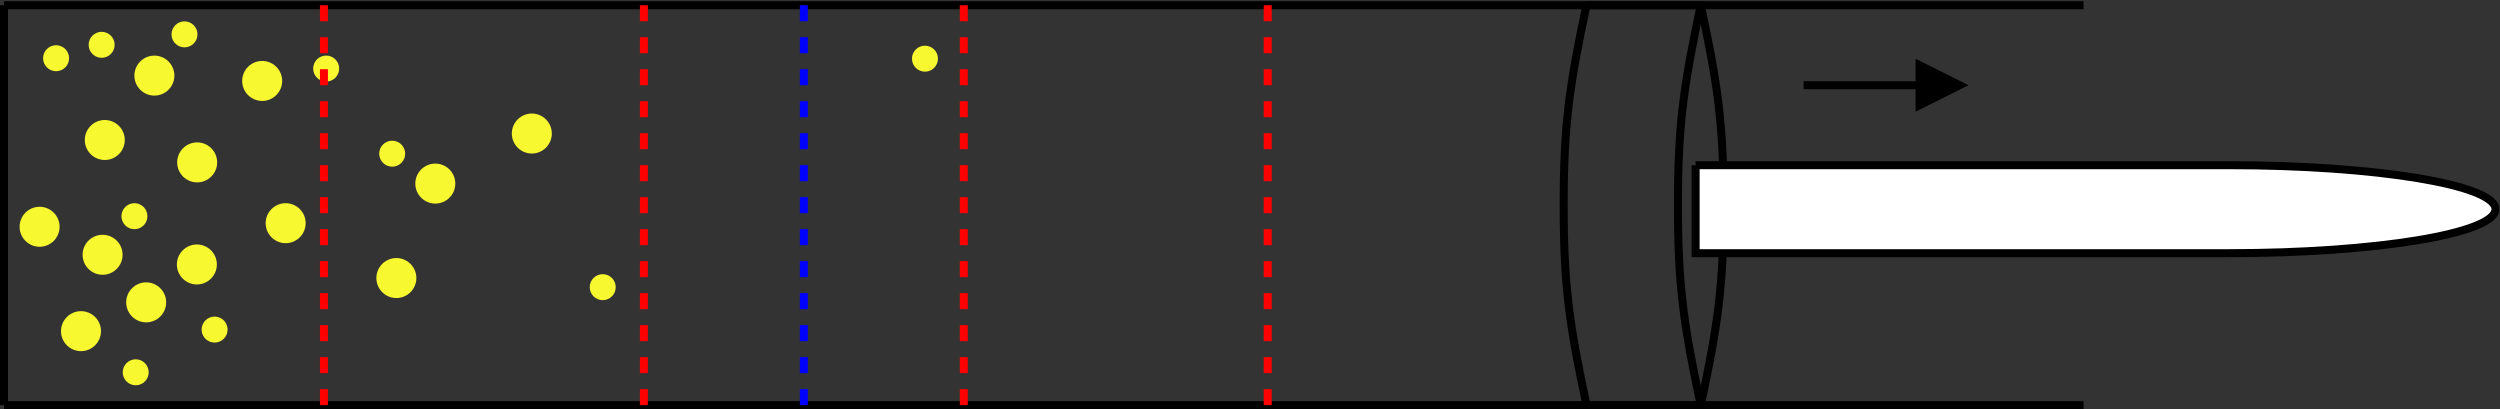 <?xml version="1.0" encoding="UTF-8" standalone="no"?>
<!-- Created with Inkscape (http://www.inkscape.org/) -->

<svg
   xmlns:dc="http://purl.org/dc/elements/1.1/"
   xmlns:cc="http://creativecommons.org/ns#"
   xmlns:rdf="http://www.w3.org/1999/02/22-rdf-syntax-ns#"
   xmlns:svg="http://www.w3.org/2000/svg"
   xmlns="http://www.w3.org/2000/svg"
   xmlns:sodipodi="http://sodipodi.sourceforge.net/DTD/sodipodi-0.dtd"
   xmlns:inkscape="http://www.inkscape.org/namespaces/inkscape"
   id="svg14523"
   version="1.1"
   inkscape:version="0.48.2 r9819"
   width="1107.5"
   height="181.25"
   xml:space="preserve"
   sodipodi:docname="piston.eps"><rect width="100%" height="100%" fill="#333333" stroke="none"/><defs
     id="defs14527" /><sodipodi:namedview
     pagecolor="#ffffff"
     bordercolor="#666666"
     borderopacity="1"
     objecttolerance="10"
     gridtolerance="10"
     guidetolerance="10"
     inkscape:pageopacity="0"
     inkscape:pageshadow="2"
     inkscape:window-width="1438"
     inkscape:window-height="868"
     id="namedview14525"
     showgrid="false"
     inkscape:zoom="0.35846501"
     inkscape:cx="553.75"
     inkscape:cy="90.625"
     inkscape:window-x="0"
     inkscape:window-y="30"
     inkscape:window-maximized="0"
     inkscape:current-layer="g14531" /><g
     id="g14531"
     inkscape:groupmode="layer"
     inkscape:label="ink_ext_XXXXXX"
     transform="matrix(1.25,0,0,-1.25,0,181.25)"><g
       id="g14533"
       transform="scale(0.1,0.1)"><path
         d="m 14.172,1431.47 7369.958,0"
         style="fill:none;stroke:#000000;stroke-opacity:1;stroke-width:28.346;stroke-linecap:butt;stroke-linejoin:miter;stroke-miterlimit:10;stroke-dasharray:none"
         id="path14535" /><path
         d="m 14.172,14.172 7369.958,0"
         style="fill:none;stroke:#000000;stroke-opacity:1;stroke-width:28.346;stroke-linecap:butt;stroke-linejoin:miter;stroke-miterlimit:10;stroke-dasharray:none"
         id="path14537" /><path
         d="m 14.172,1431.47 0,-1417.298"
         style="fill:none;stroke:#000000;stroke-opacity:1;stroke-width:28.346;stroke-linecap:butt;stroke-linejoin:miter;stroke-miterlimit:10;stroke-dasharray:none"
         id="path14539" /><path
         d="m 5622.63,1431.47 404.94,0 c 60.75,-283.46 80.99,-425.19 80.99,-708.646 0,-283.461 -20.24,-425.191 -80.99,-708.652 l -404.94,0 c -60.74,283.461 -80.99,425.191 -80.99,708.652 0,283.456 20.25,425.186 80.99,708.646"
         style="fill:none;stroke:#000000;stroke-opacity:1;stroke-width:28.346;stroke-linecap:butt;stroke-linejoin:miter;stroke-miterlimit:10;stroke-dasharray:none"
         id="path14541" /><path
         d="m 6027.57,1431.47 c -60.74,-283.46 -80.98,-425.19 -80.98,-708.646 0,-283.461 20.24,-425.191 80.98,-708.652"
         style="fill:none;stroke:#000000;stroke-opacity:1;stroke-width:28.346;stroke-linecap:butt;stroke-linejoin:miter;stroke-miterlimit:10;stroke-dasharray:none"
         id="path14543" /><path
         d="m 6009.35,864.555 1889.74,0 c 521.83,0 944.86,-69.801 944.86,-155.907 0,-86.101 -423.03,-155.902 -944.86,-155.902 l -1889.74,0 0,311.809"
         style="fill:#ffffff;fill-opacity:1;fill-rule:evenodd;stroke:none"
         id="path14545" /><path
         d="m 6009.35,864.555 1889.74,0 c 521.83,0 944.86,-69.801 944.86,-155.907 0,-86.101 -423.03,-155.902 -944.86,-155.902 l -1889.74,0 0,311.809"
         style="fill:none;stroke:#000000;stroke-opacity:1;stroke-width:28.346;stroke-linecap:butt;stroke-linejoin:miter;stroke-miterlimit:10;stroke-dasharray:none"
         id="path14547" /><path
         d="m 6392.02,1148.01 411.02,0"
         style="fill:none;stroke:#000000;stroke-opacity:1;stroke-width:28.346;stroke-linecap:butt;stroke-linejoin:miter;stroke-miterlimit:10;stroke-dasharray:none"
         id="path14549" /><path
         d="m 6803.04,1077.15 141.73,70.86 -141.73,70.87"
         style="fill:#000000;fill-opacity:1;fill-rule:evenodd;stroke:none"
         id="path14551" /><path
         d="m 6803.04,1077.15 141.73,70.86 -141.73,70.87 0,-141.73 z"
         style="fill:none;stroke:#000000;stroke-opacity:1;stroke-width:28.346;stroke-linecap:butt;stroke-linejoin:miter;stroke-miterlimit:10;stroke-dasharray:none"
         id="path14553" /><path
         d="m 244.824,1243.68 c 0,-25.44 -20.625,-46.06 -46.062,-46.06 -25.438,0 -46.063,20.62 -46.063,46.06 0,25.44 20.625,46.06 46.063,46.06 25.437,0 46.062,-20.62 46.062,-46.06"
         style="fill:#f8f830;fill-opacity:1;fill-rule:nonzero;stroke:none"
         id="path14555" /><path
         d="m 244.824,1243.68 c 0,-25.44 -20.625,-46.06 -46.062,-46.06 -25.438,0 -46.063,20.62 -46.063,46.06 0,25.44 20.625,46.06 46.063,46.06 25.437,0 46.062,-20.62 46.062,-46.06 z"
         style="fill:none;stroke:none"
         id="path14557" /><path
         d="m 244.824,1243.68 c 0,-25.44 -20.625,-46.06 -46.062,-46.06 -25.438,0 -46.063,20.62 -46.063,46.06 0,25.44 20.625,46.06 46.063,46.06 25.437,0 46.062,-20.62 46.062,-46.06 z"
         style="fill:none;stroke:none"
         id="path14559" /><path
         d="m 211.207,646.289 c 0,-39.137 -31.73,-70.863 -70.867,-70.863 -39.137,0 -70.863,31.726 -70.863,70.863 0,39.137 31.726,70.863 70.863,70.863 39.137,0 70.867,-31.726 70.867,-70.863"
         style="fill:#f8f830;fill-opacity:1;fill-rule:nonzero;stroke:none"
         id="path14561" /><path
         d="m 211.207,646.289 c 0,-39.137 -31.73,-70.863 -70.867,-70.863 -39.137,0 -70.863,31.726 -70.863,70.863 0,39.137 31.726,70.863 70.863,70.863 39.137,0 70.867,-31.726 70.867,-70.863 z"
         style="fill:none;stroke:none"
         id="path14563" /><path
         d="m 211.207,646.289 c 0,-39.137 -31.73,-70.863 -70.867,-70.863 -39.137,0 -70.863,31.726 -70.863,70.863 0,39.137 31.726,70.863 70.863,70.863 39.137,0 70.867,-31.726 70.867,-70.863 z"
         style="fill:none;stroke:none"
         id="path14565" /><path
         d="m 1613.62,799.355 c 0,-39.136 -31.73,-70.863 -70.86,-70.863 -39.14,0 -70.87,31.727 -70.87,70.863 0,39.137 31.73,70.868 70.87,70.868 39.13,0 70.86,-31.731 70.86,-70.868"
         style="fill:#f8f830;fill-opacity:1;fill-rule:nonzero;stroke:none"
         id="path14567" /><path
         d="m 1613.62,799.355 c 0,-39.136 -31.73,-70.863 -70.86,-70.863 -39.14,0 -70.87,31.727 -70.87,70.863 0,39.137 31.73,70.868 70.87,70.868 39.13,0 70.86,-31.731 70.86,-70.868 z"
         style="fill:none;stroke:none"
         id="path14569" /><path
         d="m 1613.62,799.355 c 0,-39.136 -31.73,-70.863 -70.86,-70.863 -39.14,0 -70.87,31.727 -70.87,70.863 0,39.137 31.73,70.868 70.87,70.868 39.13,0 70.86,-31.731 70.86,-70.868 z"
         style="fill:none;stroke:none"
         id="path14571" /><path
         d="m 769.621,874.473 c 0,-39.137 -31.726,-70.864 -70.863,-70.864 -39.137,0 -70.867,31.727 -70.867,70.864 0,39.136 31.73,70.867 70.867,70.867 39.137,0 70.863,-31.731 70.863,-70.867"
         style="fill:#f8f830;fill-opacity:1;fill-rule:nonzero;stroke:none"
         id="path14573" /><path
         d="m 769.621,874.473 c 0,-39.137 -31.726,-70.864 -70.863,-70.864 -39.137,0 -70.867,31.727 -70.867,70.864 0,39.136 31.73,70.867 70.867,70.867 39.137,0 70.863,-31.731 70.863,-70.867 z"
         style="fill:none;stroke:none"
         id="path14575" /><path
         d="m 769.621,874.473 c 0,-39.137 -31.726,-70.864 -70.863,-70.864 -39.137,0 -70.867,31.727 -70.867,70.864 0,39.136 31.73,70.867 70.867,70.867 39.137,0 70.863,-31.731 70.863,-70.867 z"
         style="fill:none;stroke:none"
         id="path14577" /><path
         d="m 357.898,276.375 c 0,-39.137 -31.73,-70.867 -70.867,-70.867 -39.136,0 -70.863,31.73 -70.863,70.867 0,39.137 31.727,70.863 70.863,70.863 39.137,0 70.867,-31.726 70.867,-70.863"
         style="fill:#f8f830;fill-opacity:1;fill-rule:nonzero;stroke:none"
         id="path14579" /><path
         d="m 357.898,276.375 c 0,-39.137 -31.73,-70.867 -70.867,-70.867 -39.136,0 -70.863,31.73 -70.863,70.867 0,39.137 31.727,70.863 70.863,70.863 39.137,0 70.867,-31.726 70.867,-70.863 z"
         style="fill:none;stroke:none"
         id="path14581" /><path
         d="m 357.898,276.375 c 0,-39.137 -31.73,-70.867 -70.867,-70.867 -39.136,0 -70.863,31.73 -70.863,70.867 0,39.137 31.727,70.863 70.863,70.863 39.137,0 70.867,-31.726 70.867,-70.863 z"
         style="fill:none;stroke:none"
         id="path14583" /><path
         d="m 442.227,953.844 c 0,-39.137 -31.731,-70.867 -70.868,-70.867 -39.136,0 -70.863,31.73 -70.863,70.867 0,39.136 31.727,70.866 70.863,70.866 39.137,0 70.868,-31.73 70.868,-70.866"
         style="fill:#f8f830;fill-opacity:1;fill-rule:nonzero;stroke:none"
         id="path14585" /><path
         d="m 442.227,953.844 c 0,-39.137 -31.731,-70.867 -70.868,-70.867 -39.136,0 -70.863,31.73 -70.863,70.867 0,39.136 31.727,70.866 70.863,70.866 39.137,0 70.868,-31.73 70.868,-70.866 z"
         style="fill:none;stroke:none"
         id="path14587" /><path
         d="m 442.227,953.844 c 0,-39.137 -31.731,-70.867 -70.868,-70.867 -39.136,0 -70.863,31.73 -70.863,70.867 0,39.136 31.727,70.866 70.863,70.866 39.137,0 70.868,-31.73 70.868,-70.866 z"
         style="fill:none;stroke:none"
         id="path14589" /><path
         d="m 434.43,547.078 c 0,-39.137 -31.727,-70.863 -70.864,-70.863 -39.136,0 -70.867,31.726 -70.867,70.863 0,39.137 31.731,70.863 70.867,70.863 39.137,0 70.864,-31.726 70.864,-70.863"
         style="fill:#f8f830;fill-opacity:1;fill-rule:nonzero;stroke:none"
         id="path14591" /><path
         d="m 434.43,547.078 c 0,-39.137 -31.727,-70.863 -70.864,-70.863 -39.136,0 -70.867,31.726 -70.867,70.863 0,39.137 31.731,70.863 70.867,70.863 39.137,0 70.864,-31.726 70.864,-70.863 z"
         style="fill:none;stroke:none"
         id="path14593" /><path
         d="m 434.43,547.078 c 0,-39.137 -31.727,-70.863 -70.864,-70.863 -39.136,0 -70.867,31.726 -70.867,70.863 0,39.137 31.731,70.863 70.867,70.863 39.137,0 70.864,-31.726 70.864,-70.863 z"
         style="fill:none;stroke:none"
         id="path14595" /><path
         d="m 617.973,1182.03 c 0,-39.14 -31.731,-70.87 -70.868,-70.87 -39.136,0 -70.863,31.73 -70.863,70.87 0,39.13 31.727,70.86 70.863,70.86 39.137,0 70.868,-31.73 70.868,-70.86"
         style="fill:#f8f830;fill-opacity:1;fill-rule:nonzero;stroke:none"
         id="path14597" /><path
         d="m 617.973,1182.03 c 0,-39.14 -31.731,-70.87 -70.868,-70.87 -39.136,0 -70.863,31.73 -70.863,70.87 0,39.13 31.727,70.86 70.863,70.86 39.137,0 70.868,-31.73 70.868,-70.86 z"
         style="fill:none;stroke:none"
         id="path14599" /><path
         d="m 617.973,1182.03 c 0,-39.14 -31.731,-70.87 -70.868,-70.87 -39.136,0 -70.863,31.73 -70.863,70.87 0,39.13 31.727,70.86 70.863,70.86 39.137,0 70.868,-31.73 70.868,-70.86 z"
         style="fill:none;stroke:none"
         id="path14601" /><path
         d="m 588.918,378.418 c 0,-39.137 -31.73,-70.863 -70.867,-70.863 -39.137,0 -70.863,31.726 -70.863,70.863 0,39.137 31.726,70.867 70.863,70.867 39.137,0 70.867,-31.73 70.867,-70.867"
         style="fill:#f8f830;fill-opacity:1;fill-rule:nonzero;stroke:none"
         id="path14603" /><path
         d="m 588.918,378.418 c 0,-39.137 -31.73,-70.863 -70.867,-70.863 -39.137,0 -70.863,31.726 -70.863,70.863 0,39.137 31.726,70.867 70.863,70.867 39.137,0 70.867,-31.73 70.867,-70.867 z"
         style="fill:none;stroke:none"
         id="path14605" /><path
         d="m 588.918,378.418 c 0,-39.137 -31.73,-70.863 -70.867,-70.863 -39.137,0 -70.863,31.726 -70.863,70.863 0,39.137 31.726,70.867 70.863,70.867 39.137,0 70.867,-31.73 70.867,-70.867 z"
         style="fill:none;stroke:none"
         id="path14607" /><path
         d="m 699.902,1328.24 c 0,-25.44 -20.625,-46.06 -46.062,-46.06 -25.438,0 -46.063,20.62 -46.063,46.06 0,25.44 20.625,46.06 46.063,46.06 25.437,0 46.062,-20.62 46.062,-46.06"
         style="fill:#f8f830;fill-opacity:1;fill-rule:nonzero;stroke:none"
         id="path14609" /><path
         d="m 699.902,1328.24 c 0,-25.44 -20.625,-46.06 -46.062,-46.06 -25.438,0 -46.063,20.62 -46.063,46.06 0,25.44 20.625,46.06 46.063,46.06 25.437,0 46.062,-20.62 46.062,-46.06 z"
         style="fill:none;stroke:none"
         id="path14611" /><path
         d="m 699.902,1328.24 c 0,-25.44 -20.625,-46.06 -46.062,-46.06 -25.438,0 -46.063,20.62 -46.063,46.06 0,25.44 20.625,46.06 46.063,46.06 25.437,0 46.062,-20.62 46.062,-46.06 z"
         style="fill:none;stroke:none"
         id="path14613" /><path
         d="m 1436,905.32 c 0,-25.437 -20.62,-46.062 -46.06,-46.062 -25.44,0 -46.06,20.625 -46.06,46.062 0,25.438 20.62,46.063 46.06,46.063 25.44,0 46.06,-20.625 46.06,-46.063"
         style="fill:#f8f830;fill-opacity:1;fill-rule:nonzero;stroke:none"
         id="path14615" /><path
         d="m 1436,905.32 c 0,-25.437 -20.62,-46.062 -46.06,-46.062 -25.44,0 -46.06,20.625 -46.06,46.062 0,25.438 20.62,46.063 46.06,46.063 25.44,0 46.06,-20.625 46.06,-46.063 z"
         style="fill:none;stroke:none"
         id="path14617" /><path
         d="m 1436,905.32 c 0,-25.437 -20.62,-46.062 -46.06,-46.062 -25.44,0 -46.06,20.625 -46.06,46.062 0,25.438 20.62,46.063 46.06,46.063 25.44,0 46.06,-20.625 46.06,-46.063 z"
         style="fill:none;stroke:none"
         id="path14619" /><path
         d="m 2182.13,432.289 c 0,-25.437 -20.63,-46.062 -46.06,-46.062 -25.44,0 -46.07,20.625 -46.07,46.062 0,25.438 20.63,46.063 46.07,46.063 25.43,0 46.06,-20.625 46.06,-46.063"
         style="fill:#f8f830;fill-opacity:1;fill-rule:nonzero;stroke:none"
         id="path14621" /><path
         d="m 2182.13,432.289 c 0,-25.437 -20.63,-46.062 -46.06,-46.062 -25.44,0 -46.07,20.625 -46.07,46.062 0,25.438 20.63,46.063 46.07,46.063 25.43,0 46.06,-20.625 46.06,-46.063 z"
         style="fill:none;stroke:none"
         id="path14623" /><path
         d="m 2182.13,432.289 c 0,-25.437 -20.63,-46.062 -46.06,-46.062 -25.44,0 -46.07,20.625 -46.07,46.062 0,25.438 20.63,46.063 46.07,46.063 25.43,0 46.06,-20.625 46.06,-46.063 z"
         style="fill:none;stroke:none"
         id="path14625" /><path
         d="m 3324.12,1242.05 c 0,-25.44 -20.63,-46.06 -46.07,-46.06 -25.43,0 -46.06,20.62 -46.06,46.06 0,25.44 20.63,46.06 46.06,46.06 25.44,0 46.07,-20.62 46.07,-46.06"
         style="fill:#f8f830;fill-opacity:1;fill-rule:nonzero;stroke:none"
         id="path14627" /><path
         d="m 3324.12,1242.05 c 0,-25.44 -20.63,-46.06 -46.07,-46.06 -25.43,0 -46.06,20.62 -46.06,46.06 0,25.44 20.63,46.06 46.06,46.06 25.44,0 46.07,-20.62 46.07,-46.06 z"
         style="fill:none;stroke:none"
         id="path14629" /><path
         d="m 3324.12,1242.05 c 0,-25.44 -20.63,-46.06 -46.07,-46.06 -25.43,0 -46.06,20.62 -46.06,46.06 0,25.44 20.63,46.06 46.06,46.06 25.44,0 46.07,-20.62 46.07,-46.06 z"
         style="fill:none;stroke:none"
         id="path14631" /><path
         d="m 522.516,683.836 c 0,-25.438 -20.625,-46.063 -46.063,-46.063 -25.437,0 -46.062,20.625 -46.062,46.063 0,25.437 20.625,46.062 46.062,46.062 25.438,0 46.063,-20.625 46.063,-46.062"
         style="fill:#f8f830;fill-opacity:1;fill-rule:nonzero;stroke:none"
         id="path14633" /><path
         d="m 522.516,683.836 c 0,-25.438 -20.625,-46.063 -46.063,-46.063 -25.437,0 -46.062,20.625 -46.062,46.063 0,25.437 20.625,46.062 46.062,46.062 25.438,0 46.063,-20.625 46.063,-46.062 z"
         style="fill:none;stroke:none"
         id="path14635" /><path
         d="m 522.516,683.836 c 0,-25.438 -20.625,-46.063 -46.063,-46.063 -25.437,0 -46.062,20.625 -46.062,46.063 0,25.437 20.625,46.062 46.062,46.062 25.438,0 46.063,-20.625 46.063,-46.062 z"
         style="fill:none;stroke:none"
         id="path14637" /><path
         d="m 527.023,130.633 c 0,-25.438 -20.625,-46.063 -46.062,-46.063 -25.438,0 -46.063,20.625 -46.063,46.063 0,25.437 20.625,46.062 46.063,46.062 25.437,0 46.062,-20.625 46.062,-46.062"
         style="fill:#f8f830;fill-opacity:1;fill-rule:nonzero;stroke:none"
         id="path14639" /><path
         d="m 527.023,130.633 c 0,-25.438 -20.625,-46.063 -46.062,-46.063 -25.438,0 -46.063,20.625 -46.063,46.063 0,25.437 20.625,46.062 46.063,46.062 25.437,0 46.062,-20.625 46.062,-46.062 z"
         style="fill:none;stroke:none"
         id="path14641" /><path
         d="m 527.023,130.633 c 0,-25.438 -20.625,-46.063 -46.062,-46.063 -25.438,0 -46.063,20.625 -46.063,46.063 0,25.437 20.625,46.062 46.063,46.062 25.437,0 46.062,-20.625 46.062,-46.062 z"
         style="fill:none;stroke:none"
         id="path14643" /><path
         d="m 406.262,1291.16 c 0,-25.44 -20.625,-46.06 -46.063,-46.06 -25.437,0 -46.062,20.62 -46.062,46.06 0,25.44 20.625,46.06 46.062,46.06 25.438,0 46.063,-20.62 46.063,-46.06"
         style="fill:#f8f830;fill-opacity:1;fill-rule:nonzero;stroke:none"
         id="path14645" /><path
         d="m 406.262,1291.16 c 0,-25.44 -20.625,-46.06 -46.063,-46.06 -25.437,0 -46.062,20.62 -46.062,46.06 0,25.44 20.625,46.06 46.062,46.06 25.438,0 46.063,-20.62 46.063,-46.06 z"
         style="fill:none;stroke:none"
         id="path14647" /><path
         d="m 406.262,1291.16 c 0,-25.44 -20.625,-46.06 -46.063,-46.06 -25.437,0 -46.062,20.62 -46.062,46.06 0,25.44 20.625,46.06 46.062,46.06 25.438,0 46.063,-20.62 46.063,-46.06 z"
         style="fill:none;stroke:none"
         id="path14649" /><path
         d="m 806.633,281.961 c 0,-25.438 -20.625,-46.063 -46.063,-46.063 -25.437,0 -46.062,20.625 -46.062,46.063 0,25.437 20.625,46.062 46.062,46.062 25.438,0 46.063,-20.625 46.063,-46.062"
         style="fill:#f8f830;fill-opacity:1;fill-rule:nonzero;stroke:none"
         id="path14651" /><path
         d="m 806.633,281.961 c 0,-25.438 -20.625,-46.063 -46.063,-46.063 -25.437,0 -46.062,20.625 -46.062,46.063 0,25.437 20.625,46.062 46.062,46.062 25.438,0 46.063,-20.625 46.063,-46.062 z"
         style="fill:none;stroke:none"
         id="path14653" /><path
         d="m 806.633,281.961 c 0,-25.438 -20.625,-46.063 -46.063,-46.063 -25.437,0 -46.062,20.625 -46.062,46.063 0,25.437 20.625,46.062 46.062,46.062 25.438,0 46.063,-20.625 46.063,-46.062 z"
         style="fill:none;stroke:none"
         id="path14655" /><path
         d="m 1202,1206.98 c 0,-25.44 -20.63,-46.07 -46.07,-46.07 -25.43,0 -46.06,20.63 -46.06,46.07 0,25.43 20.63,46.06 46.06,46.06 25.44,0 46.07,-20.63 46.07,-46.06"
         style="fill:#f8f830;fill-opacity:1;fill-rule:nonzero;stroke:none"
         id="path14657" /><path
         d="m 1202,1206.98 c 0,-25.44 -20.63,-46.07 -46.07,-46.07 -25.43,0 -46.06,20.63 -46.06,46.07 0,25.43 20.63,46.06 46.06,46.06 25.44,0 46.07,-20.63 46.07,-46.06 z"
         style="fill:none;stroke:none"
         id="path14659" /><path
         d="m 1202,1206.98 c 0,-25.44 -20.63,-46.07 -46.07,-46.07 -25.43,0 -46.06,20.63 -46.06,46.07 0,25.43 20.63,46.06 46.06,46.06 25.44,0 46.07,-20.63 46.07,-46.06 z"
         style="fill:none;stroke:none"
         id="path14661" /><path
         d="m 1000.05,1163.13 c 0,-39.13 -31.726,-70.86 -70.862,-70.86 -39.137,0 -70.864,31.73 -70.864,70.86 0,39.14 31.727,70.87 70.864,70.87 39.136,0 70.862,-31.73 70.862,-70.87"
         style="fill:#f8f830;fill-opacity:1;fill-rule:nonzero;stroke:none"
         id="path14663" /><path
         d="m 1000.05,1163.13 c 0,-39.13 -31.726,-70.86 -70.862,-70.86 -39.137,0 -70.864,31.73 -70.864,70.86 0,39.14 31.727,70.87 70.864,70.87 39.136,0 70.862,-31.73 70.862,-70.87 z"
         style="fill:none;stroke:none"
         id="path14665" /><path
         d="m 1000.05,1163.13 c 0,-39.13 -31.726,-70.86 -70.862,-70.86 -39.137,0 -70.864,31.73 -70.864,70.86 0,39.14 31.727,70.87 70.864,70.87 39.136,0 70.862,-31.73 70.862,-70.87 z"
         style="fill:none;stroke:none"
         id="path14667" /><path
         d="m 1475.59,464.609 c 0,-39.136 -31.73,-70.863 -70.87,-70.863 -39.13,0 -70.86,31.727 -70.86,70.863 0,39.137 31.73,70.868 70.86,70.868 39.14,0 70.87,-31.731 70.87,-70.868"
         style="fill:#f8f830;fill-opacity:1;fill-rule:nonzero;stroke:none"
         id="path14669" /><path
         d="m 1475.59,464.609 c 0,-39.136 -31.73,-70.863 -70.87,-70.863 -39.13,0 -70.86,31.727 -70.86,70.863 0,39.137 31.73,70.868 70.86,70.868 39.14,0 70.87,-31.731 70.87,-70.868 z"
         style="fill:none;stroke:none"
         id="path14671" /><path
         d="m 1475.59,464.609 c 0,-39.136 -31.73,-70.863 -70.87,-70.863 -39.13,0 -70.86,31.727 -70.86,70.863 0,39.137 31.73,70.868 70.86,70.868 39.14,0 70.87,-31.731 70.87,-70.868 z"
         style="fill:none;stroke:none"
         id="path14673" /><path
         d="m 768.547,512.715 c 0,-39.137 -31.727,-70.863 -70.863,-70.863 -39.137,0 -70.868,31.726 -70.868,70.863 0,39.137 31.731,70.867 70.868,70.867 39.136,0 70.863,-31.73 70.863,-70.867"
         style="fill:#f8f830;fill-opacity:1;fill-rule:nonzero;stroke:none"
         id="path14675" /><path
         d="m 768.547,512.715 c 0,-39.137 -31.727,-70.863 -70.863,-70.863 -39.137,0 -70.868,31.726 -70.868,70.863 0,39.137 31.731,70.867 70.868,70.867 39.136,0 70.863,-31.73 70.863,-70.867 z"
         style="fill:none;stroke:none"
         id="path14677" /><path
         d="m 768.547,512.715 c 0,-39.137 -31.727,-70.863 -70.863,-70.863 -39.137,0 -70.868,31.726 -70.868,70.863 0,39.137 31.731,70.867 70.868,70.867 39.136,0 70.863,-31.73 70.863,-70.867 z"
         style="fill:none;stroke:none"
         id="path14679" /><path
         d="m 1955.63,976.727 c 0,-39.137 -31.72,-70.868 -70.86,-70.868 -39.14,0 -70.87,31.731 -70.87,70.868 0,39.133 31.73,70.863 70.87,70.863 39.14,0 70.86,-31.73 70.86,-70.863"
         style="fill:#f8f830;fill-opacity:1;fill-rule:nonzero;stroke:none"
         id="path14681" /><path
         d="m 1955.63,976.727 c 0,-39.137 -31.72,-70.868 -70.86,-70.868 -39.14,0 -70.87,31.731 -70.87,70.868 0,39.133 31.73,70.863 70.87,70.863 39.14,0 70.86,-31.73 70.86,-70.863 z"
         style="fill:none;stroke:none"
         id="path14683" /><path
         d="m 1955.63,976.727 c 0,-39.137 -31.72,-70.868 -70.86,-70.868 -39.14,0 -70.87,31.731 -70.87,70.868 0,39.133 31.73,70.863 70.87,70.863 39.14,0 70.86,-31.73 70.86,-70.863 z"
         style="fill:none;stroke:none"
         id="path14685" /><path
         d="m 1083.23,659.035 c 0,-39.137 -31.73,-70.867 -70.86,-70.867 -39.14,0 -70.866,31.73 -70.866,70.867 0,39.137 31.726,70.863 70.866,70.863 39.13,0 70.86,-31.726 70.86,-70.863"
         style="fill:#f8f830;fill-opacity:1;fill-rule:nonzero;stroke:none"
         id="path14687" /><path
         d="m 1083.23,659.035 c 0,-39.137 -31.73,-70.867 -70.86,-70.867 -39.14,0 -70.866,31.73 -70.866,70.867 0,39.137 31.726,70.863 70.866,70.863 39.13,0 70.86,-31.726 70.86,-70.863 z"
         style="fill:none;stroke:none"
         id="path14689" /><path
         d="m 1083.23,659.035 c 0,-39.137 -31.73,-70.867 -70.86,-70.867 -39.14,0 -70.866,31.73 -70.866,70.867 0,39.137 31.726,70.863 70.866,70.863 39.13,0 70.86,-31.726 70.86,-70.863 z"
         style="fill:none;stroke:none"
         id="path14691" /><path
         d="m 2848.77,1431.47 0,-1417.298"
         style="fill:none;stroke:#0000ff;stroke-opacity:1;stroke-width:28.346;stroke-linecap:butt;stroke-linejoin:miter;stroke-miterlimit:10;stroke-dasharray:56.692;stroke-dashoffset:0"
         id="path14693" /><path
         d="m 1148.01,1431.47 0,-1417.298"
         style="fill:none;stroke:#ff0000;stroke-opacity:1;stroke-width:28.346;stroke-linecap:butt;stroke-linejoin:miter;stroke-miterlimit:10;stroke-dasharray:56.692;stroke-dashoffset:0"
         id="path14695" /><path
         d="m 2281.85,1431.47 0,-1417.298"
         style="fill:none;stroke:#ff0000;stroke-opacity:1;stroke-width:28.346;stroke-linecap:butt;stroke-linejoin:miter;stroke-miterlimit:10;stroke-dasharray:56.692;stroke-dashoffset:0"
         id="path14697" /><path
         d="m 3415.7,1431.47 0,-1417.298"
         style="fill:none;stroke:#ff0000;stroke-opacity:1;stroke-width:28.346;stroke-linecap:butt;stroke-linejoin:miter;stroke-miterlimit:10;stroke-dasharray:56.692;stroke-dashoffset:0"
         id="path14699" /><path
         d="m 4492.84,1431.47 0,-1417.298"
         style="fill:none;stroke:#ff0000;stroke-opacity:1;stroke-width:28.346;stroke-linecap:butt;stroke-linejoin:miter;stroke-miterlimit:10;stroke-dasharray:56.692;stroke-dashoffset:0"
         id="path14701" /></g></g></svg>